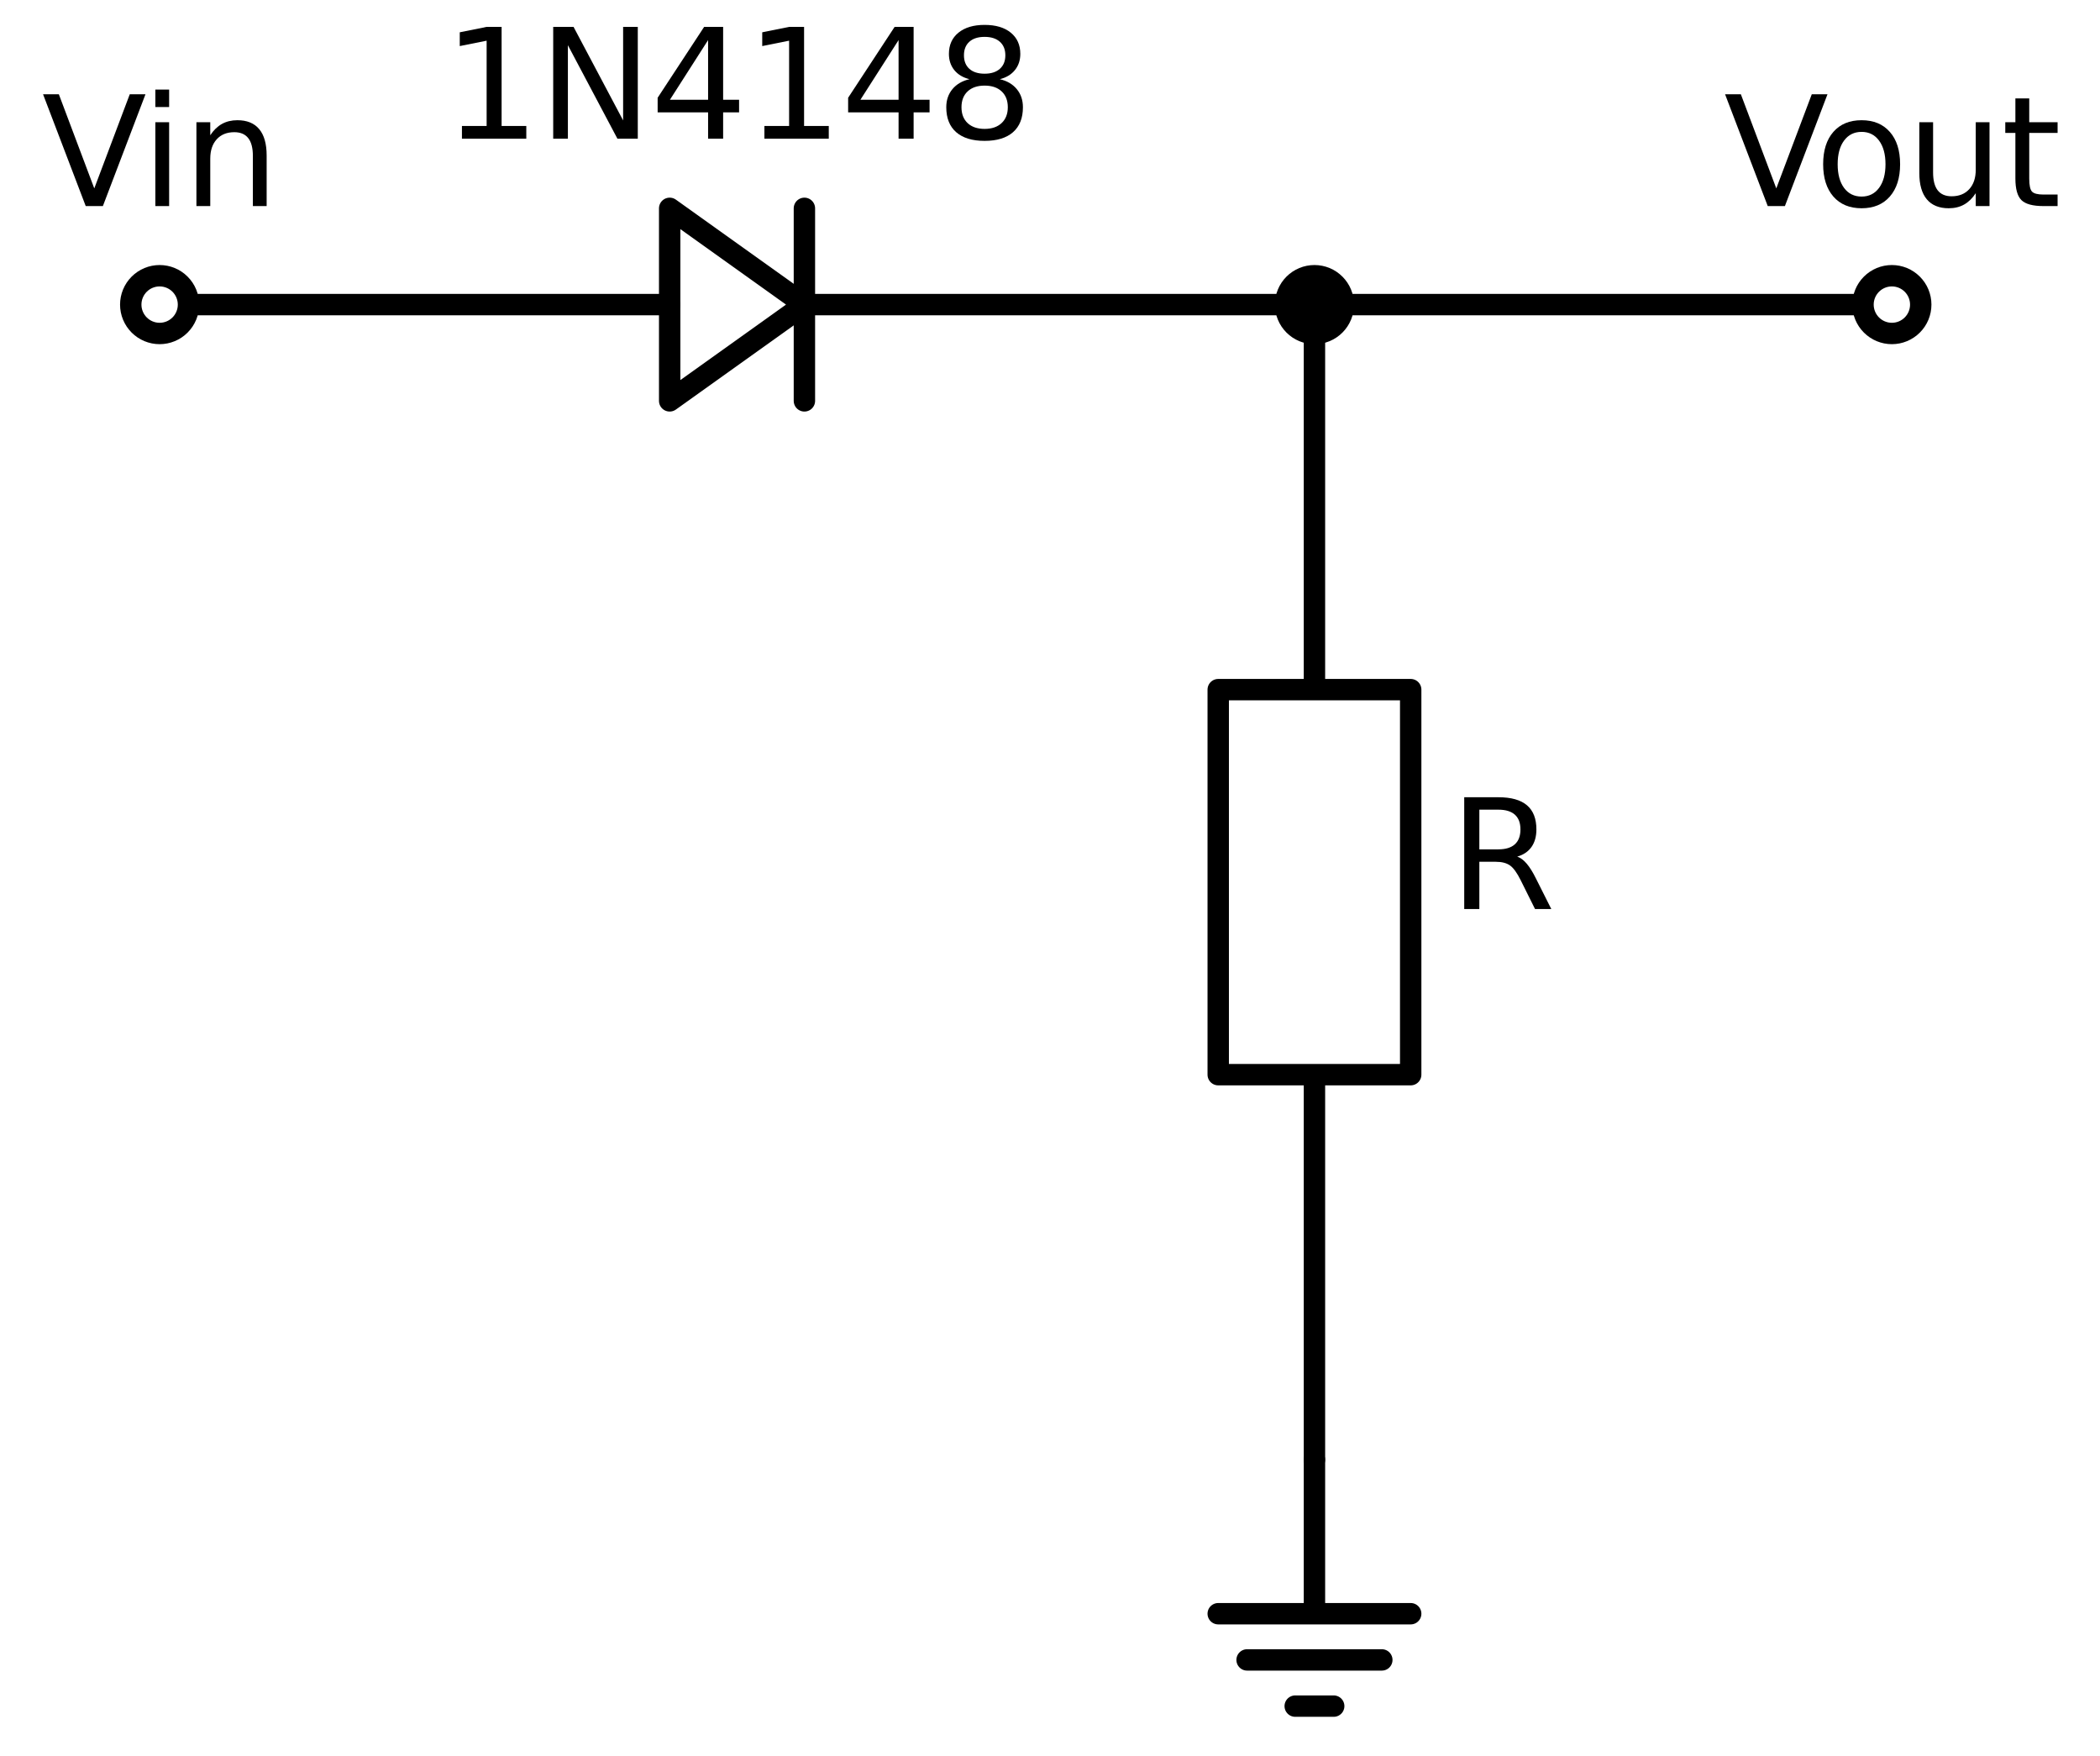 <?xml version="1.0" encoding="utf-8" standalone="no"?>
<!DOCTYPE svg PUBLIC "-//W3C//DTD SVG 1.1//EN"
  "http://www.w3.org/Graphics/SVG/1.1/DTD/svg11.dtd">
<svg xmlns:xlink="http://www.w3.org/1999/xlink" width="196.392pt" height="164.2pt" viewBox="0 0 196.392 164.2" xmlns="http://www.w3.org/2000/svg" version="1.1">
 <defs>
  <style type="text/css">*{stroke-linejoin: round; stroke-linecap: butt}</style>
 </defs>
 <g id="figure_1">
  <g id="patch_1">
   <path d="M 0 164.2 
L 196.392 164.2 
L 196.392 0 
L 0 0 
z
" style="fill: #ffffff"/>
  </g>
  <g id="axes_1">
   <g id="patch_2">
    <path d="M 62.628 19.48 
L 75.228 28.48 
L 62.628 37.48 
L 62.628 19.48 
z
" clip-path="url(#pfd1d7940a5)" style="fill: none; stroke: #000000; stroke-width: 2; stroke-linecap: round"/>
   </g>
   <g id="line2d_1">
    <path d="M 14.928 28.48 
L 62.628 28.48 
M 75.228 19.48 
L 75.228 37.48 
M 75.228 28.48 
L 122.928 28.48 
" clip-path="url(#pfd1d7940a5)" style="fill: none; stroke: #000000; stroke-width: 2; stroke-linecap: round"/>
   </g>
   <g id="line2d_2">
    <path d="M 122.928 28.48 
L 122.928 64.48 
L 131.928 64.48 
L 131.928 100.48 
L 113.928 100.48 
L 113.928 64.48 
L 122.928 64.48 
M 122.928 100.48 
L 122.928 136.48 
" clip-path="url(#pfd1d7940a5)" style="fill: none; stroke: #000000; stroke-width: 2; stroke-linecap: round"/>
   </g>
   <g id="line2d_3">
    <path d="M 122.928 136.48 
L 122.928 150.88 
L 113.928 150.88 
L 131.928 150.88 
M 116.628 155.2 
L 129.228 155.2 
M 121.128 159.52 
L 124.728 159.52 
" clip-path="url(#pfd1d7940a5)" style="fill: none; stroke: #000000; stroke-width: 2; stroke-linecap: round"/>
   </g>
   <g id="line2d_4">
    <path d="M 122.928 28.48 
L 149.928 28.48 
L 176.928 28.48 
" clip-path="url(#pfd1d7940a5)" style="fill: none; stroke: #000000; stroke-width: 2; stroke-linecap: round"/>
   </g>
   <g id="text_1">
    <!-- 1N4148 -->
    <g transform="translate(41.422 12.968) scale(0.14 -0.14)">
     <defs>
      <path id="DejaVuSans-31" d="M 794 531 
L 1825 531 
L 1825 4091 
L 703 3866 
L 703 4441 
L 1819 4666 
L 2450 4666 
L 2450 531 
L 3481 531 
L 3481 0 
L 794 0 
L 794 531 
z
" transform="scale(0.016)"/>
      <path id="DejaVuSans-4e" d="M 628 4666 
L 1478 4666 
L 3547 763 
L 3547 4666 
L 4159 4666 
L 4159 0 
L 3309 0 
L 1241 3903 
L 1241 0 
L 628 0 
L 628 4666 
z
" transform="scale(0.016)"/>
      <path id="DejaVuSans-34" d="M 2419 4116 
L 825 1625 
L 2419 1625 
L 2419 4116 
z
M 2253 4666 
L 3047 4666 
L 3047 1625 
L 3713 1625 
L 3713 1100 
L 3047 1100 
L 3047 0 
L 2419 0 
L 2419 1100 
L 313 1100 
L 313 1709 
L 2253 4666 
z
" transform="scale(0.016)"/>
      <path id="DejaVuSans-38" d="M 2034 2216 
Q 1584 2216 1326 1975 
Q 1069 1734 1069 1313 
Q 1069 891 1326 650 
Q 1584 409 2034 409 
Q 2484 409 2743 651 
Q 3003 894 3003 1313 
Q 3003 1734 2745 1975 
Q 2488 2216 2034 2216 
z
M 1403 2484 
Q 997 2584 770 2862 
Q 544 3141 544 3541 
Q 544 4100 942 4425 
Q 1341 4750 2034 4750 
Q 2731 4750 3128 4425 
Q 3525 4100 3525 3541 
Q 3525 3141 3298 2862 
Q 3072 2584 2669 2484 
Q 3125 2378 3379 2068 
Q 3634 1759 3634 1313 
Q 3634 634 3220 271 
Q 2806 -91 2034 -91 
Q 1263 -91 848 271 
Q 434 634 434 1313 
Q 434 1759 690 2068 
Q 947 2378 1403 2484 
z
M 1172 3481 
Q 1172 3119 1398 2916 
Q 1625 2713 2034 2713 
Q 2441 2713 2670 2916 
Q 2900 3119 2900 3481 
Q 2900 3844 2670 4047 
Q 2441 4250 2034 4250 
Q 1625 4250 1398 4047 
Q 1172 3844 1172 3481 
z
" transform="scale(0.016)"/>
     </defs>
     <use xlink:href="#DejaVuSans-31"/>
     <use xlink:href="#DejaVuSans-4e" transform="translate(63.623 0)"/>
     <use xlink:href="#DejaVuSans-34" transform="translate(138.428 0)"/>
     <use xlink:href="#DejaVuSans-31" transform="translate(202.051 0)"/>
     <use xlink:href="#DejaVuSans-34" transform="translate(265.674 0)"/>
     <use xlink:href="#DejaVuSans-38" transform="translate(329.297 0)"/>
    </g>
   </g>
   <g id="patch_3">
    <path d="M 122.928 31.18 
C 123.644 31.18 124.331 30.896 124.837 30.389 
C 125.344 29.883 125.628 29.196 125.628 28.48 
C 125.628 27.764 125.344 27.077 124.837 26.571 
C 124.331 26.064 123.644 25.78 122.928 25.78 
C 122.212 25.78 121.525 26.064 121.019 26.571 
C 120.512 27.077 120.228 27.764 120.228 28.48 
C 120.228 29.196 120.512 29.883 121.019 30.389 
C 121.525 30.896 122.212 31.18 122.928 31.18 
z
" clip-path="url(#pfd1d7940a5)" style="stroke: #000000; stroke-width: 2; stroke-linejoin: miter"/>
   </g>
   <g id="text_2">
    <!-- R -->
    <g transform="translate(135.528 84.993) scale(0.14 -0.14)">
     <defs>
      <path id="DejaVuSans-52" d="M 2841 2188 
Q 3044 2119 3236 1894 
Q 3428 1669 3622 1275 
L 4263 0 
L 3584 0 
L 2988 1197 
Q 2756 1666 2539 1819 
Q 2322 1972 1947 1972 
L 1259 1972 
L 1259 0 
L 628 0 
L 628 4666 
L 2053 4666 
Q 2853 4666 3247 4331 
Q 3641 3997 3641 3322 
Q 3641 2881 3436 2590 
Q 3231 2300 2841 2188 
z
M 1259 4147 
L 1259 2491 
L 2053 2491 
Q 2509 2491 2742 2702 
Q 2975 2913 2975 3322 
Q 2975 3731 2742 3939 
Q 2509 4147 2053 4147 
L 1259 4147 
z
" transform="scale(0.016)"/>
     </defs>
     <use xlink:href="#DejaVuSans-52"/>
    </g>
   </g>
   <g id="patch_4">
    <path d="M 14.928 31.18 
C 15.644 31.18 16.331 30.896 16.837 30.389 
C 17.344 29.883 17.628 29.196 17.628 28.48 
C 17.628 27.764 17.344 27.077 16.837 26.571 
C 16.331 26.064 15.644 25.78 14.928 25.78 
C 14.212 25.78 13.525 26.064 13.019 26.571 
C 12.512 27.077 12.228 27.764 12.228 28.48 
C 12.228 29.196 12.512 29.883 13.019 30.389 
C 13.525 30.896 14.212 31.18 14.928 31.18 
z
" clip-path="url(#pfd1d7940a5)" style="fill: #ffffff; stroke: #000000; stroke-width: 2; stroke-linejoin: miter"/>
   </g>
   <g id="text_3">
    <!-- Vin -->
    <g transform="translate(3.916 19.268) scale(0.14 -0.14)">
     <defs>
      <path id="DejaVuSans-56" d="M 1831 0 
L 50 4666 
L 709 4666 
L 2188 738 
L 3669 4666 
L 4325 4666 
L 2547 0 
L 1831 0 
z
" transform="scale(0.016)"/>
      <path id="DejaVuSans-69" d="M 603 3500 
L 1178 3500 
L 1178 0 
L 603 0 
L 603 3500 
z
M 603 4863 
L 1178 4863 
L 1178 4134 
L 603 4134 
L 603 4863 
z
" transform="scale(0.016)"/>
      <path id="DejaVuSans-6e" d="M 3513 2113 
L 3513 0 
L 2938 0 
L 2938 2094 
Q 2938 2591 2744 2837 
Q 2550 3084 2163 3084 
Q 1697 3084 1428 2787 
Q 1159 2491 1159 1978 
L 1159 0 
L 581 0 
L 581 3500 
L 1159 3500 
L 1159 2956 
Q 1366 3272 1645 3428 
Q 1925 3584 2291 3584 
Q 2894 3584 3203 3211 
Q 3513 2838 3513 2113 
z
" transform="scale(0.016)"/>
     </defs>
     <use xlink:href="#DejaVuSans-56"/>
     <use xlink:href="#DejaVuSans-69" transform="translate(66.158 0)"/>
     <use xlink:href="#DejaVuSans-6e" transform="translate(93.941 0)"/>
    </g>
   </g>
   <g id="patch_5">
    <path d="M 176.928 31.18 
C 177.644 31.18 178.331 30.896 178.837 30.389 
C 179.344 29.883 179.628 29.196 179.628 28.48 
C 179.628 27.764 179.344 27.077 178.837 26.571 
C 178.331 26.064 177.644 25.78 176.928 25.78 
C 176.212 25.78 175.525 26.064 175.019 26.571 
C 174.512 27.077 174.228 27.764 174.228 28.48 
C 174.228 29.196 174.512 29.883 175.019 30.389 
C 175.525 30.896 176.212 31.18 176.928 31.18 
z
" clip-path="url(#pfd1d7940a5)" style="fill: #ffffff; stroke: #000000; stroke-width: 2; stroke-linejoin: miter"/>
   </g>
   <g id="text_4">
    <!-- Vout -->
    <g transform="translate(161.218 19.268) scale(0.14 -0.14)">
     <defs>
      <path id="DejaVuSans-6f" d="M 1959 3097 
Q 1497 3097 1228 2736 
Q 959 2375 959 1747 
Q 959 1119 1226 758 
Q 1494 397 1959 397 
Q 2419 397 2687 759 
Q 2956 1122 2956 1747 
Q 2956 2369 2687 2733 
Q 2419 3097 1959 3097 
z
M 1959 3584 
Q 2709 3584 3137 3096 
Q 3566 2609 3566 1747 
Q 3566 888 3137 398 
Q 2709 -91 1959 -91 
Q 1206 -91 779 398 
Q 353 888 353 1747 
Q 353 2609 779 3096 
Q 1206 3584 1959 3584 
z
" transform="scale(0.016)"/>
      <path id="DejaVuSans-75" d="M 544 1381 
L 544 3500 
L 1119 3500 
L 1119 1403 
Q 1119 906 1312 657 
Q 1506 409 1894 409 
Q 2359 409 2629 706 
Q 2900 1003 2900 1516 
L 2900 3500 
L 3475 3500 
L 3475 0 
L 2900 0 
L 2900 538 
Q 2691 219 2414 64 
Q 2138 -91 1772 -91 
Q 1169 -91 856 284 
Q 544 659 544 1381 
z
M 1991 3584 
L 1991 3584 
z
" transform="scale(0.016)"/>
      <path id="DejaVuSans-74" d="M 1172 4494 
L 1172 3500 
L 2356 3500 
L 2356 3053 
L 1172 3053 
L 1172 1153 
Q 1172 725 1289 603 
Q 1406 481 1766 481 
L 2356 481 
L 2356 0 
L 1766 0 
Q 1100 0 847 248 
Q 594 497 594 1153 
L 594 3053 
L 172 3053 
L 172 3500 
L 594 3500 
L 594 4494 
L 1172 4494 
z
" transform="scale(0.016)"/>
     </defs>
     <use xlink:href="#DejaVuSans-56"/>
     <use xlink:href="#DejaVuSans-6f" transform="translate(60.658 0)"/>
     <use xlink:href="#DejaVuSans-75" transform="translate(121.84 0)"/>
     <use xlink:href="#DejaVuSans-74" transform="translate(185.219 0)"/>
    </g>
   </g>
  </g>
 </g>
 <defs>
  <clipPath id="pfd1d7940a5">
   <rect x="0" y="0" width="196.392" height="164.2"/>
  </clipPath>
 </defs>
</svg>
